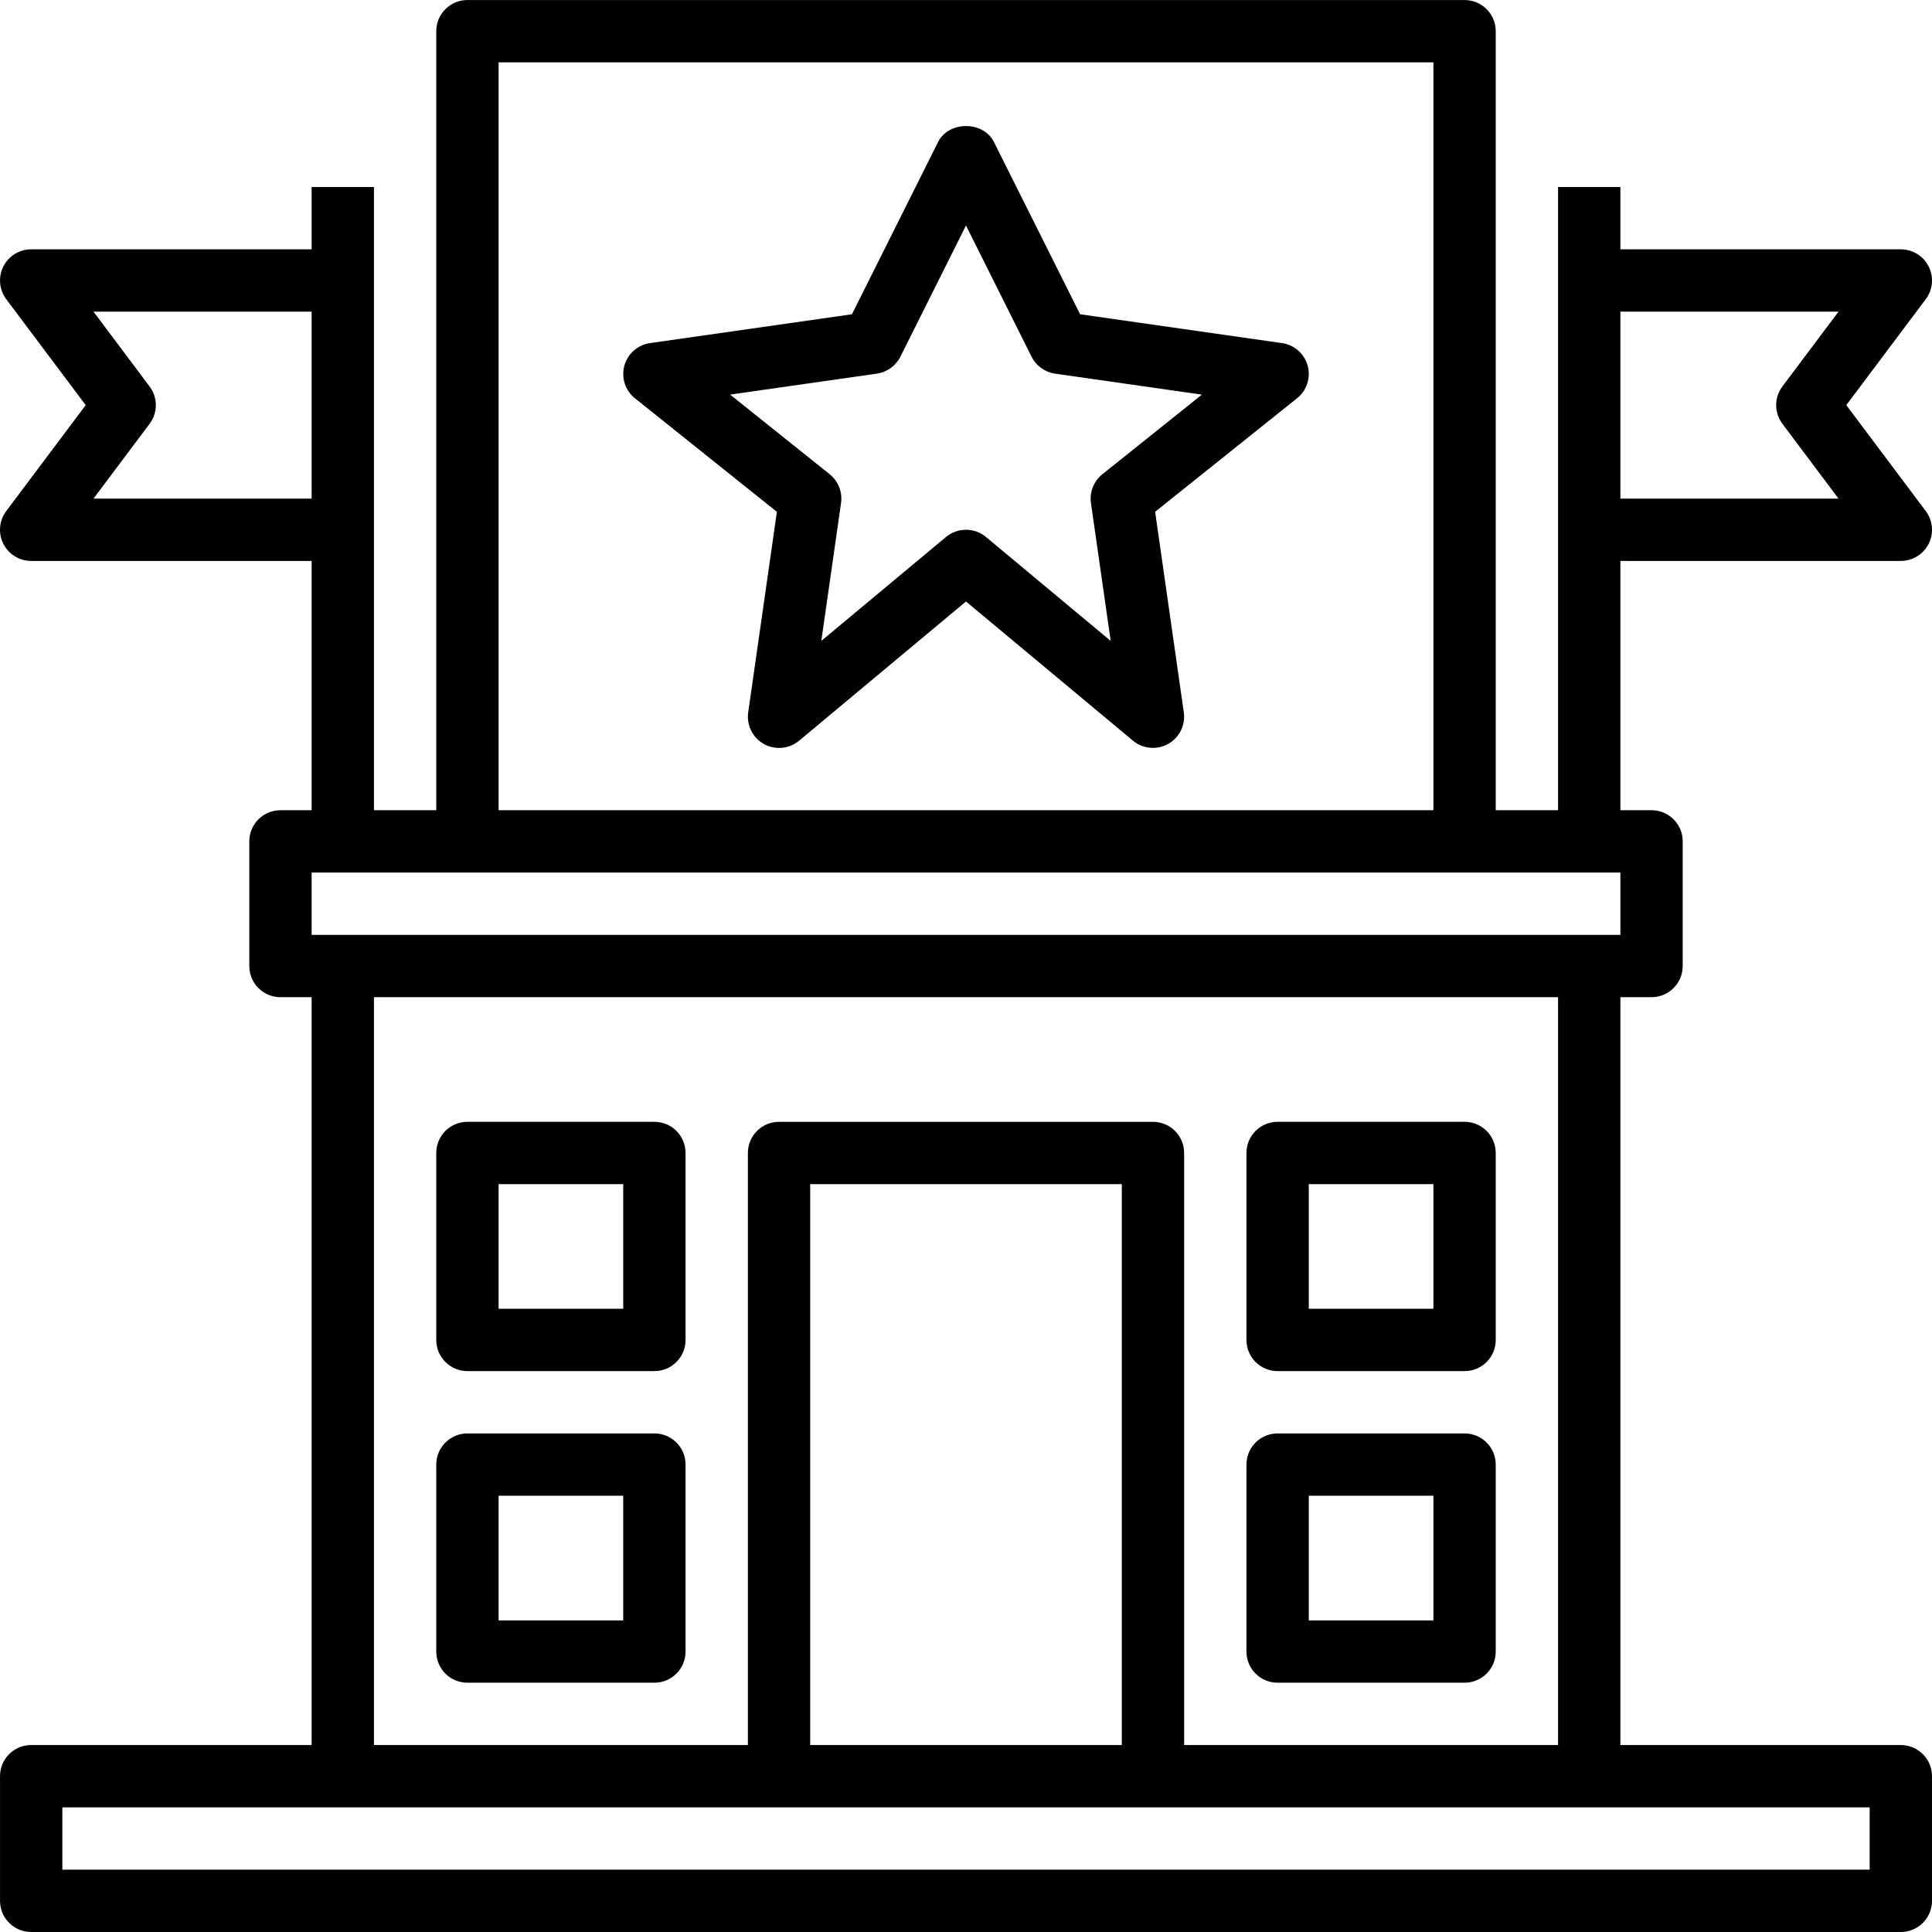 <svg height="496pt" viewBox="0 0 496.007 496" width="496pt" xmlns="http://www.w3.org/2000/svg"><path d="m488.004 448.004h-72v-192h8c4.422 0 8-3.578 8-8v-32c0-4.426-3.578-8-8-8h-8v-64h72c3.031 0 5.801-1.711 7.16-4.426 1.352-2.711 1.062-5.949-.762-8.375l-20.398-27.199 20.398-27.199c1.824-2.426 2.113-5.664.762-8.379-1.359-2.711-4.129-4.422-7.16-4.422h-72v-16h-16v160h-16v-200c0-4.426-3.578-8-8-8h-256c-4.426 0-8 3.574-8 8v200h-16v-160h-16v16h-72c-3.031 0-5.801 1.711-7.16 4.422-1.344 2.715-1.055 5.953.758 8.379l20.402 27.199-20.402 27.199c-1.82 2.426-2.109 5.664-.758 8.375 1.359 2.715 4.129 4.426 7.16 4.426h72v64h-8c-4.426 0-8 3.574-8 8v32c0 4.422 3.574 8 8 8h8v192h-72c-4.426 0-8 3.574-8 8v32c0 4.422 3.574 8 8 8h480c4.422 0 8-3.578 8-8v-32c0-4.426-3.578-8-8-8zm-16-368-14.402 19.199c-2.133 2.84-2.133 6.754 0 9.594l14.402 19.207h-56v-48zm-448 48 14.398-19.199c2.137-2.84 2.137-6.754 0-9.594l-14.398-19.207h56v48zm104-112h240v192h-240zm-48 208h336v16h-336zm16 32h304v192h-96v-152c0-4.426-3.578-8-8-8h-96c-4.426 0-8 3.574-8 8v152h-96zm192 192h-80v-144h80zm192 32h-464v-16h464zm0 0"/><path d="m168.004 368.004h-48c-4.426 0-8 3.574-8 8v48c0 4.422 3.574 8 8 8h48c4.422 0 8-3.578 8-8v-48c0-4.426-3.578-8-8-8zm-8 48h-32v-32h32zm0 0"/><path d="m328.004 432.004h48c4.422 0 8-3.578 8-8v-48c0-4.426-3.578-8-8-8h-48c-4.426 0-8 3.574-8 8v48c0 4.422 3.574 8 8 8zm8-48h32v32h-32zm0 0"/><path d="m168.004 288.004h-48c-4.426 0-8 3.574-8 8v48c0 4.422 3.574 8 8 8h48c4.422 0 8-3.578 8-8v-48c0-4.426-3.578-8-8-8zm-8 48h-32v-32h32zm0 0"/><path d="m328.004 352.004h48c4.422 0 8-3.578 8-8v-48c0-4.426-3.578-8-8-8h-48c-4.426 0-8 3.574-8 8v48c0 4.422 3.574 8 8 8zm8-48h32v32h-32zm0 0"/><path d="m329.141 88.082-51.848-7.406-22.129-44.25c-2.719-5.422-11.594-5.422-14.312 0l-22.129 44.25-51.848 7.406c-3.16.457-5.742 2.738-6.582 5.816-.832 3.082.223 6.367 2.719 8.359l36.441 29.145-7.363 51.48c-.469 3.281 1.137 6.504 4.027 8.121 2.879 1.609 6.469 1.281 9.023-.832l42.863-35.754 42.871 35.738c1.48 1.223 3.297 1.848 5.129 1.848 1.336 0 2.68-.336 3.895-1.016 2.891-1.609 4.496-4.832 4.023-8.121l-7.359-51.48 36.441-29.145c2.496-1.992 3.551-5.277 2.719-8.359-.848-3.062-3.43-5.352-6.582-5.801zm-46.137 33.672c-2.207 1.777-3.32 4.578-2.922 7.387l5.066 35.398-32.016-26.68c-1.488-1.238-3.305-1.855-5.129-1.855-1.824 0-3.641.617-5.129 1.848l-32.016 26.68 5.062-35.398c.402-2.809-.711-5.609-2.918-7.387l-25.559-20.445 37.695-5.387c2.59-.375 4.848-2 6.023-4.344l16.84-33.68 16.84 33.688c1.168 2.344 3.43 3.969 6.023 4.344l37.695 5.387zm0 0"/></svg>